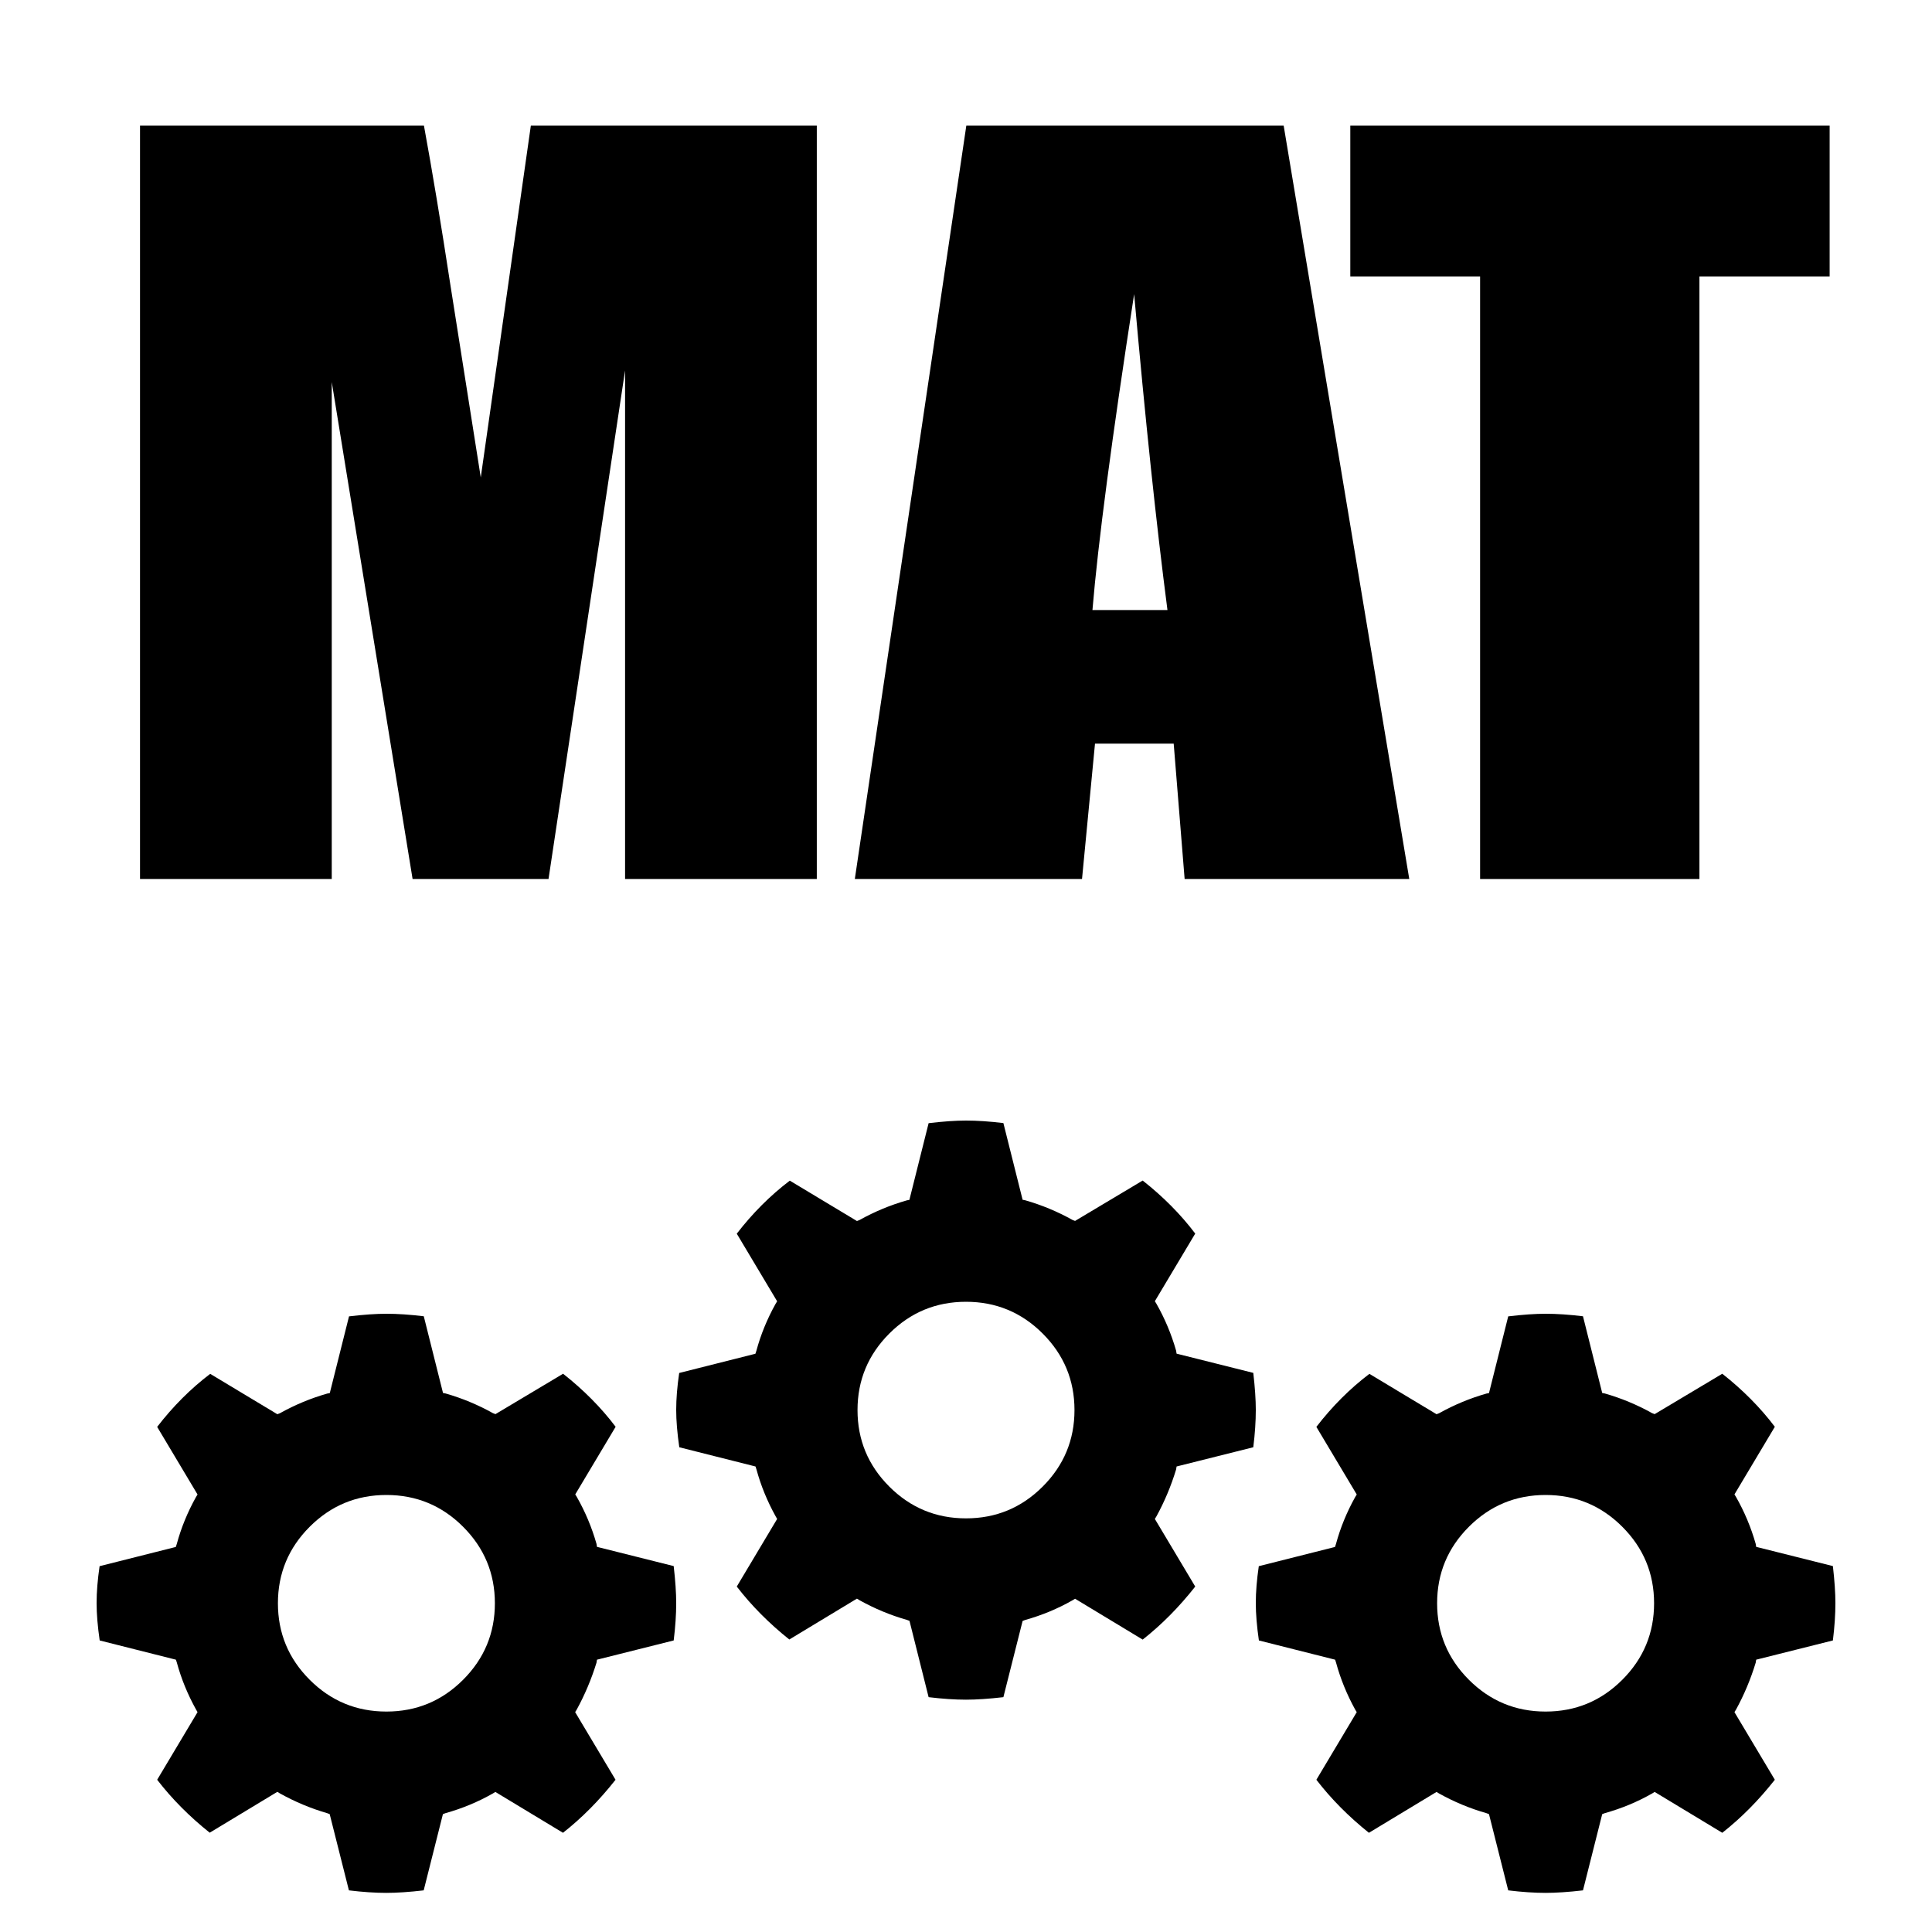 <?xml version="1.0" encoding="UTF-8" standalone="no"?>
<svg
   inkscape:version="1.2.2 (b0a84865, 2022-12-01)"
   sodipodi:docname="computation-matrix.svg"
   id="svg272"
   version="1.1"
   height="20"
   width="20"
   xml:space="preserve"
   xmlns:inkscape="http://www.inkscape.org/namespaces/inkscape"
   xmlns:sodipodi="http://sodipodi.sourceforge.net/DTD/sodipodi-0.dtd"
   xmlns="http://www.w3.org/2000/svg"
   xmlns:svg="http://www.w3.org/2000/svg"><defs
     id="defs276" /><sodipodi:namedview
     id="namedview274"
     pagecolor="#ffffff"
     bordercolor="#000000"
     borderopacity="0.25"
     inkscape:showpageshadow="2"
     inkscape:pageopacity="0.0"
     inkscape:pagecheckerboard="0"
     inkscape:deskcolor="#d1d1d1"
     showgrid="false"
     inkscape:zoom="5"
     inkscape:cx="12.7"
     inkscape:cy="21.9"
     inkscape:window-width="1390"
     inkscape:window-height="1205"
     inkscape:window-x="660"
     inkscape:window-y="121"
     inkscape:window-maximized="0"
     inkscape:current-layer="svg272" /><g
     aria-label="MAT"
     transform="scale(1.058,0.945)"
     id="text607"
     style="font-style:italic;font-weight:bold;font-size:10.44px;font-family:Palatino;-inkscape-font-specification:'Palatino, Bold Italic';text-align:center;text-anchor:middle;stroke-width:1.354"><path
       d="M 7.992,1.376 V 9.629 H 6.116 V 4.058 L 5.367,9.629 H 4.037 L 3.246,4.185 V 9.629 H 1.37 V 1.376 h 2.778 q 0.122,0.744 0.26,1.754 L 4.704,5.23 5.194,1.376 Z"
       style="font-style:normal;font-weight:normal;font-stretch:condensed;font-family:Impact;-inkscape-font-specification:'Impact Condensed'"
       id="path101733" /><path
       d="m 12.56,1.376 1.229,8.253 H 11.591 L 11.484,8.146 H 10.714 L 10.587,9.629 H 8.364 L 9.455,1.376 Z M 11.423,6.683 Q 11.26,5.281 11.097,3.222 10.77,5.587 10.689,6.683 Z"
       style="font-style:normal;font-weight:normal;font-stretch:condensed;font-family:Impact;-inkscape-font-specification:'Impact Condensed'"
       id="path101735" /><path
       d="M 17.902,1.376 V 3.028 H 16.628 V 9.629 H 14.482 V 3.028 H 13.212 V 1.376 Z"
       style="font-style:normal;font-weight:normal;font-stretch:condensed;font-family:Impact;-inkscape-font-specification:'Impact Condensed'"
       id="path101737" /></g><g
     aria-label="}"
     transform="matrix(0,-1.758,2.34,0,-15.946,29.703)"
     id="text1716"
     style="font-stretch:condensed;font-size:7.562px;font-family:Impact;-inkscape-font-specification:'Impact, Condensed';text-align:center;text-anchor:middle;stroke-width:0.247;stroke-dasharray:none" /><g
     id="g2395"
     transform="translate(0.4)"><path
       unicode=""
       d="m 3.6,13.6 q 0.172,0 0.387,0.026 l 0.199,0.794 0.026,0.005 q 0.256,0.073 0.491,0.204 l 0.026,0.01 0.7,-0.418 q 0.319,0.251 0.544,0.549 l -0.418,0.7 0.016,0.026 q 0.131,0.23 0.204,0.486 l 0.005,0.031 0.794,0.199 Q 6.6,16.438 6.6,16.595 q 0,0.178 -0.026,0.387 l -0.794,0.199 -0.005,0.031 Q 5.696,17.468 5.57,17.698 l -0.016,0.026 0.418,0.7 q -0.251,0.319 -0.544,0.549 l -0.7,-0.423 -0.026,0.016 q -0.23,0.131 -0.491,0.204 l -0.026,0.01 -0.199,0.789 q -0.225,0.026 -0.387,0.026 -0.172,0 -0.387,-0.026 l -0.199,-0.789 -0.026,-0.01 Q 2.732,18.696 2.497,18.565 l -0.026,-0.016 -0.7,0.423 Q 1.457,18.722 1.227,18.424 L 1.645,17.724 1.63,17.698 Q 1.499,17.462 1.431,17.212 l -0.01,-0.031 -0.789,-0.199 Q 0.6,16.762 0.6,16.595 q 0,-0.172 0.031,-0.382 l 0.789,-0.199 0.01,-0.031 q 0.068,-0.251 0.199,-0.486 l 0.016,-0.026 L 1.227,14.771 q 0.246,-0.319 0.549,-0.549 l 0.695,0.418 0.026,-0.01 q 0.235,-0.131 0.491,-0.204 l 0.026,-0.005 0.199,-0.794 Q 3.438,13.6 3.6,13.6 Z m 0,1.876 q -0.465,0 -0.794,0.329 -0.329,0.329 -0.329,0.792 0,0.463 0.329,0.792 0.329,0.329 0.794,0.329 0.465,0 0.794,-0.329 0.329,-0.329 0.329,-0.792 0,-0.463 -0.329,-0.792 Q 4.065,15.476 3.6,15.476 Z"
       id="path2379"
       style="stroke-width:0.005" /><path
       unicode=""
       d="m 9.6,11.6 q 0.172,0 0.387,0.026 l 0.199,0.794 0.026,0.005 q 0.256,0.073 0.491,0.204 l 0.026,0.01 0.7,-0.418 q 0.319,0.251 0.544,0.549 l -0.418,0.7 0.016,0.026 q 0.131,0.23 0.204,0.486 l 0.005,0.031 0.794,0.199 Q 12.6,14.438 12.6,14.595 q 0,0.178 -0.026,0.387 l -0.794,0.199 -0.005,0.031 q -0.078,0.256 -0.204,0.486 l -0.016,0.026 0.418,0.7 q -0.251,0.319 -0.544,0.549 l -0.7,-0.423 -0.026,0.016 q -0.23,0.131 -0.491,0.204 l -0.026,0.01 -0.199,0.789 q -0.225,0.026 -0.387,0.026 -0.172,0 -0.387,-0.026 L 9.015,16.779 8.988,16.769 Q 8.732,16.696 8.497,16.565 l -0.026,-0.016 -0.7,0.423 Q 7.457,16.722 7.227,16.424 L 7.645,15.724 7.63,15.698 Q 7.499,15.462 7.431,15.212 l -0.01,-0.031 -0.789,-0.199 Q 6.6,14.762 6.6,14.595 q 0,-0.172 0.031,-0.382 l 0.789,-0.199 0.01,-0.031 q 0.068,-0.251 0.199,-0.486 l 0.016,-0.026 L 7.227,12.771 q 0.246,-0.319 0.549,-0.549 l 0.695,0.418 0.026,-0.01 q 0.235,-0.131 0.491,-0.204 l 0.026,-0.005 0.199,-0.794 Q 9.438,11.6 9.6,11.6 Z m 0,1.876 q -0.465,0 -0.794,0.329 -0.329,0.329 -0.329,0.792 0,0.463 0.329,0.792 0.329,0.329 0.794,0.329 0.465,0 0.794,-0.329 0.329,-0.329 0.329,-0.792 0,-0.463 -0.329,-0.792 Q 10.065,13.476 9.6,13.476 Z"
       id="path2388"
       style="stroke-width:0.005" /><path
       unicode=""
       d="m 15.6,13.6 q 0.172,0 0.387,0.026 l 0.199,0.794 0.026,0.005 q 0.256,0.073 0.491,0.204 l 0.026,0.01 0.7,-0.418 q 0.319,0.251 0.544,0.549 l -0.418,0.7 0.016,0.026 q 0.131,0.23 0.204,0.486 l 0.005,0.031 0.794,0.199 Q 18.6,16.438 18.6,16.595 q 0,0.178 -0.026,0.387 l -0.794,0.199 -0.005,0.031 q -0.078,0.256 -0.204,0.486 l -0.016,0.026 0.418,0.7 q -0.251,0.319 -0.544,0.549 l -0.7,-0.423 -0.026,0.016 q -0.23,0.131 -0.491,0.204 l -0.026,0.01 -0.199,0.789 q -0.225,0.026 -0.387,0.026 -0.172,0 -0.387,-0.026 l -0.199,-0.789 -0.026,-0.01 q -0.256,-0.073 -0.491,-0.204 l -0.026,-0.016 -0.7,0.423 q -0.314,-0.251 -0.544,-0.549 l 0.418,-0.7 -0.016,-0.026 Q 13.499,17.462 13.431,17.212 l -0.01,-0.031 -0.789,-0.199 Q 12.6,16.762 12.6,16.595 q 0,-0.172 0.031,-0.382 l 0.789,-0.199 0.01,-0.031 q 0.068,-0.251 0.199,-0.486 l 0.016,-0.026 -0.418,-0.7 q 0.246,-0.319 0.549,-0.549 l 0.695,0.418 0.026,-0.01 q 0.235,-0.131 0.491,-0.204 l 0.026,-0.005 0.199,-0.794 Q 15.438,13.6 15.6,13.6 Z m 0,1.876 q -0.465,0 -0.794,0.329 -0.329,0.329 -0.329,0.792 0,0.463 0.329,0.792 0.329,0.329 0.794,0.329 0.465,0 0.794,-0.329 0.329,-0.329 0.329,-0.792 0,-0.463 -0.329,-0.792 -0.329,-0.329 -0.794,-0.329 z"
       id="path2390"
       style="stroke-width:0.005" /></g></svg>
